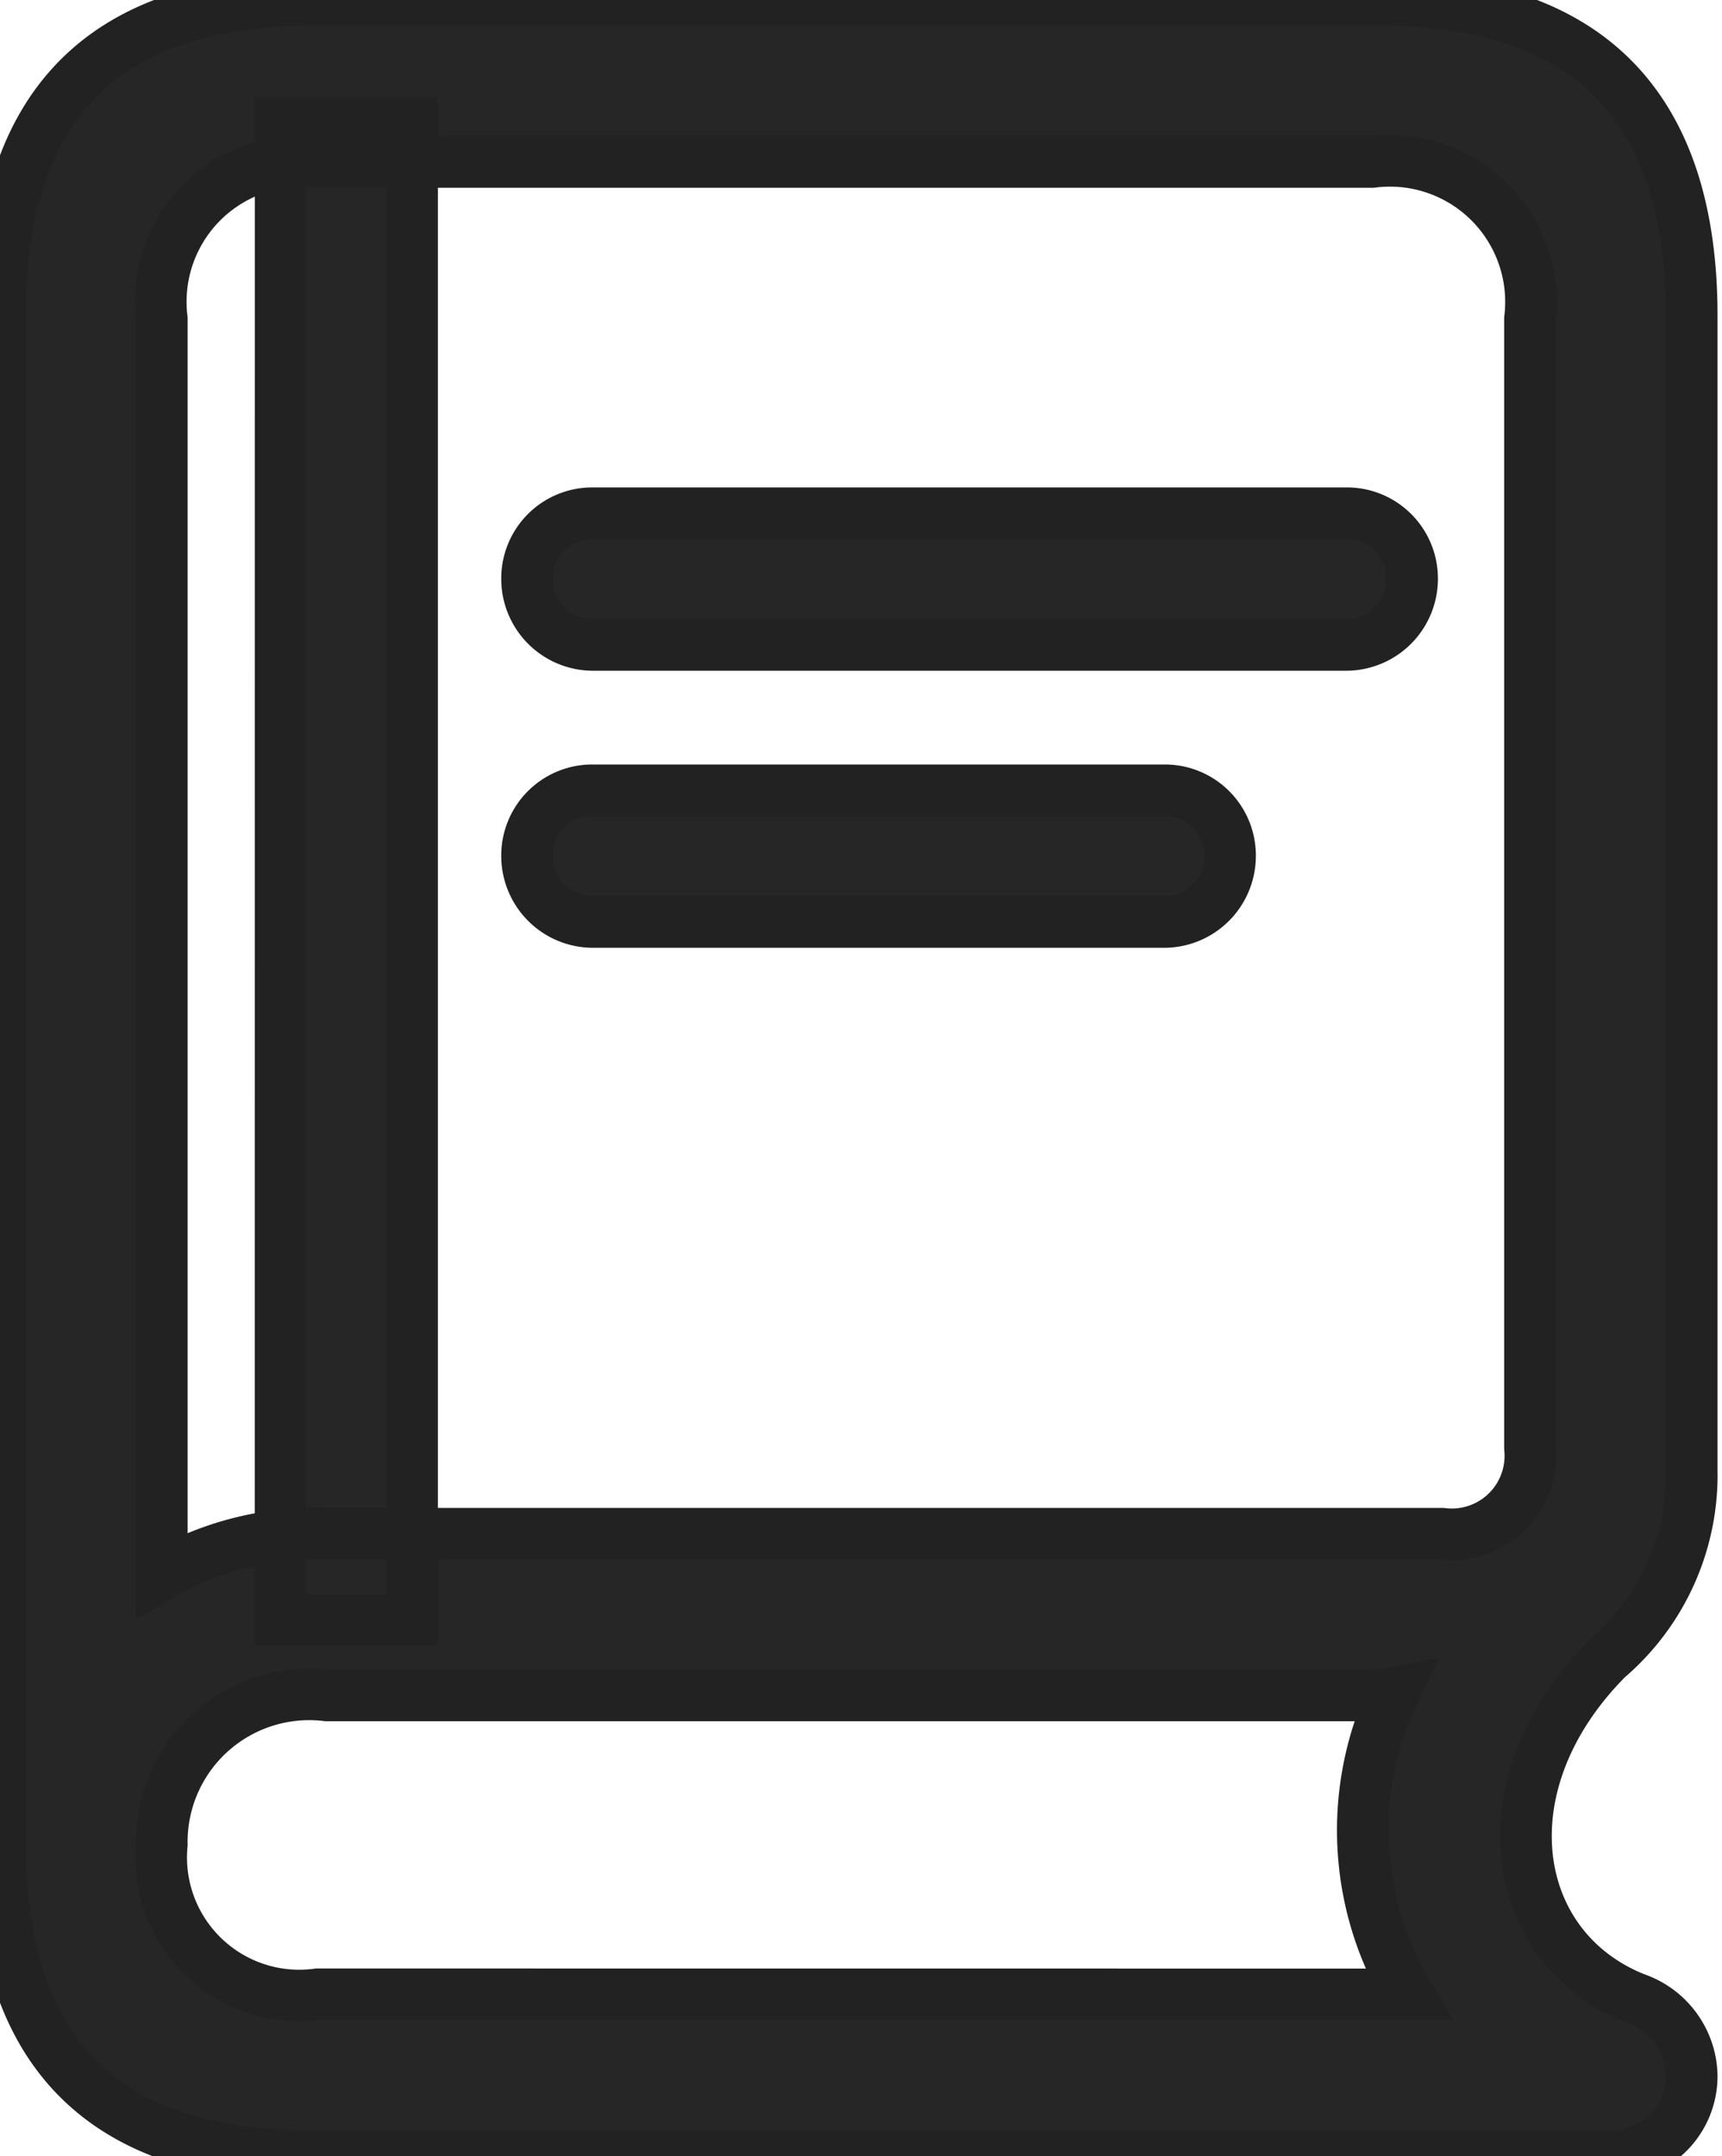 <svg xmlns="http://www.w3.org/2000/svg" xmlns:xlink="http://www.w3.org/1999/xlink" width="20.063" height="25.113" viewBox="0 0 20.063 25.113">
  <defs>
    <clipPath id="clip-path">
      <rect id="Rectangle_16" data-name="Rectangle 16" width="20.063" height="25.113" transform="translate(0.098 0.961)" fill="#fff" stroke="#222" stroke-width="0.6"/>
    </clipPath>
  </defs>
  <g id="chinese" transform="translate(-0.098 -0.961)" clip-path="url(#clip-path)">
    <path id="Path_17" data-name="Path 17" d="M7,8.473h8.789a.77.77,0,0,0,.762-.773.76.76,0,0,0-.762-.762H7a.76.76,0,0,0-.762.762A.77.77,0,0,0,7,8.473ZM7,11.7h6.668a.77.77,0,0,0,.762-.773.76.76,0,0,0-.762-.762H7a.76.76,0,0,0-.762.762A.77.77,0,0,0,7,11.7ZM3.7,26.074H18.871a.933.933,0,0,0,.938-.937.973.973,0,0,0-.656-.9c-1.477-.586-1.781-2.5-.328-3.961a2.809,2.809,0,0,0,.984-2.191V4.641c0-2.437-1.207-3.68-3.633-3.68H3.73Q.092.961.1,4.641V22.453C.1,24.867,1.316,26.074,3.7,26.074ZM1.984,19.3V4.676A1.64,1.64,0,0,1,3.813,2.848h12.27a1.643,1.643,0,0,1,1.84,1.828V17.824a.914.914,0,0,1-1.02,1H3.895A3.581,3.581,0,0,0,1.984,19.3ZM3.8,24.188a1.608,1.608,0,0,1-1.816-1.746,1.717,1.717,0,0,1,1.922-1.734H15.93a2.136,2.136,0,0,0,.41-.035,3.716,3.716,0,0,0,.164,3.516Zm-.434-4.359H4.9V2.391H3.367Z" fill="rgba(0,0,0,0.85)" stroke="#222" stroke-width="0.6"/>
  </g>
</svg>
